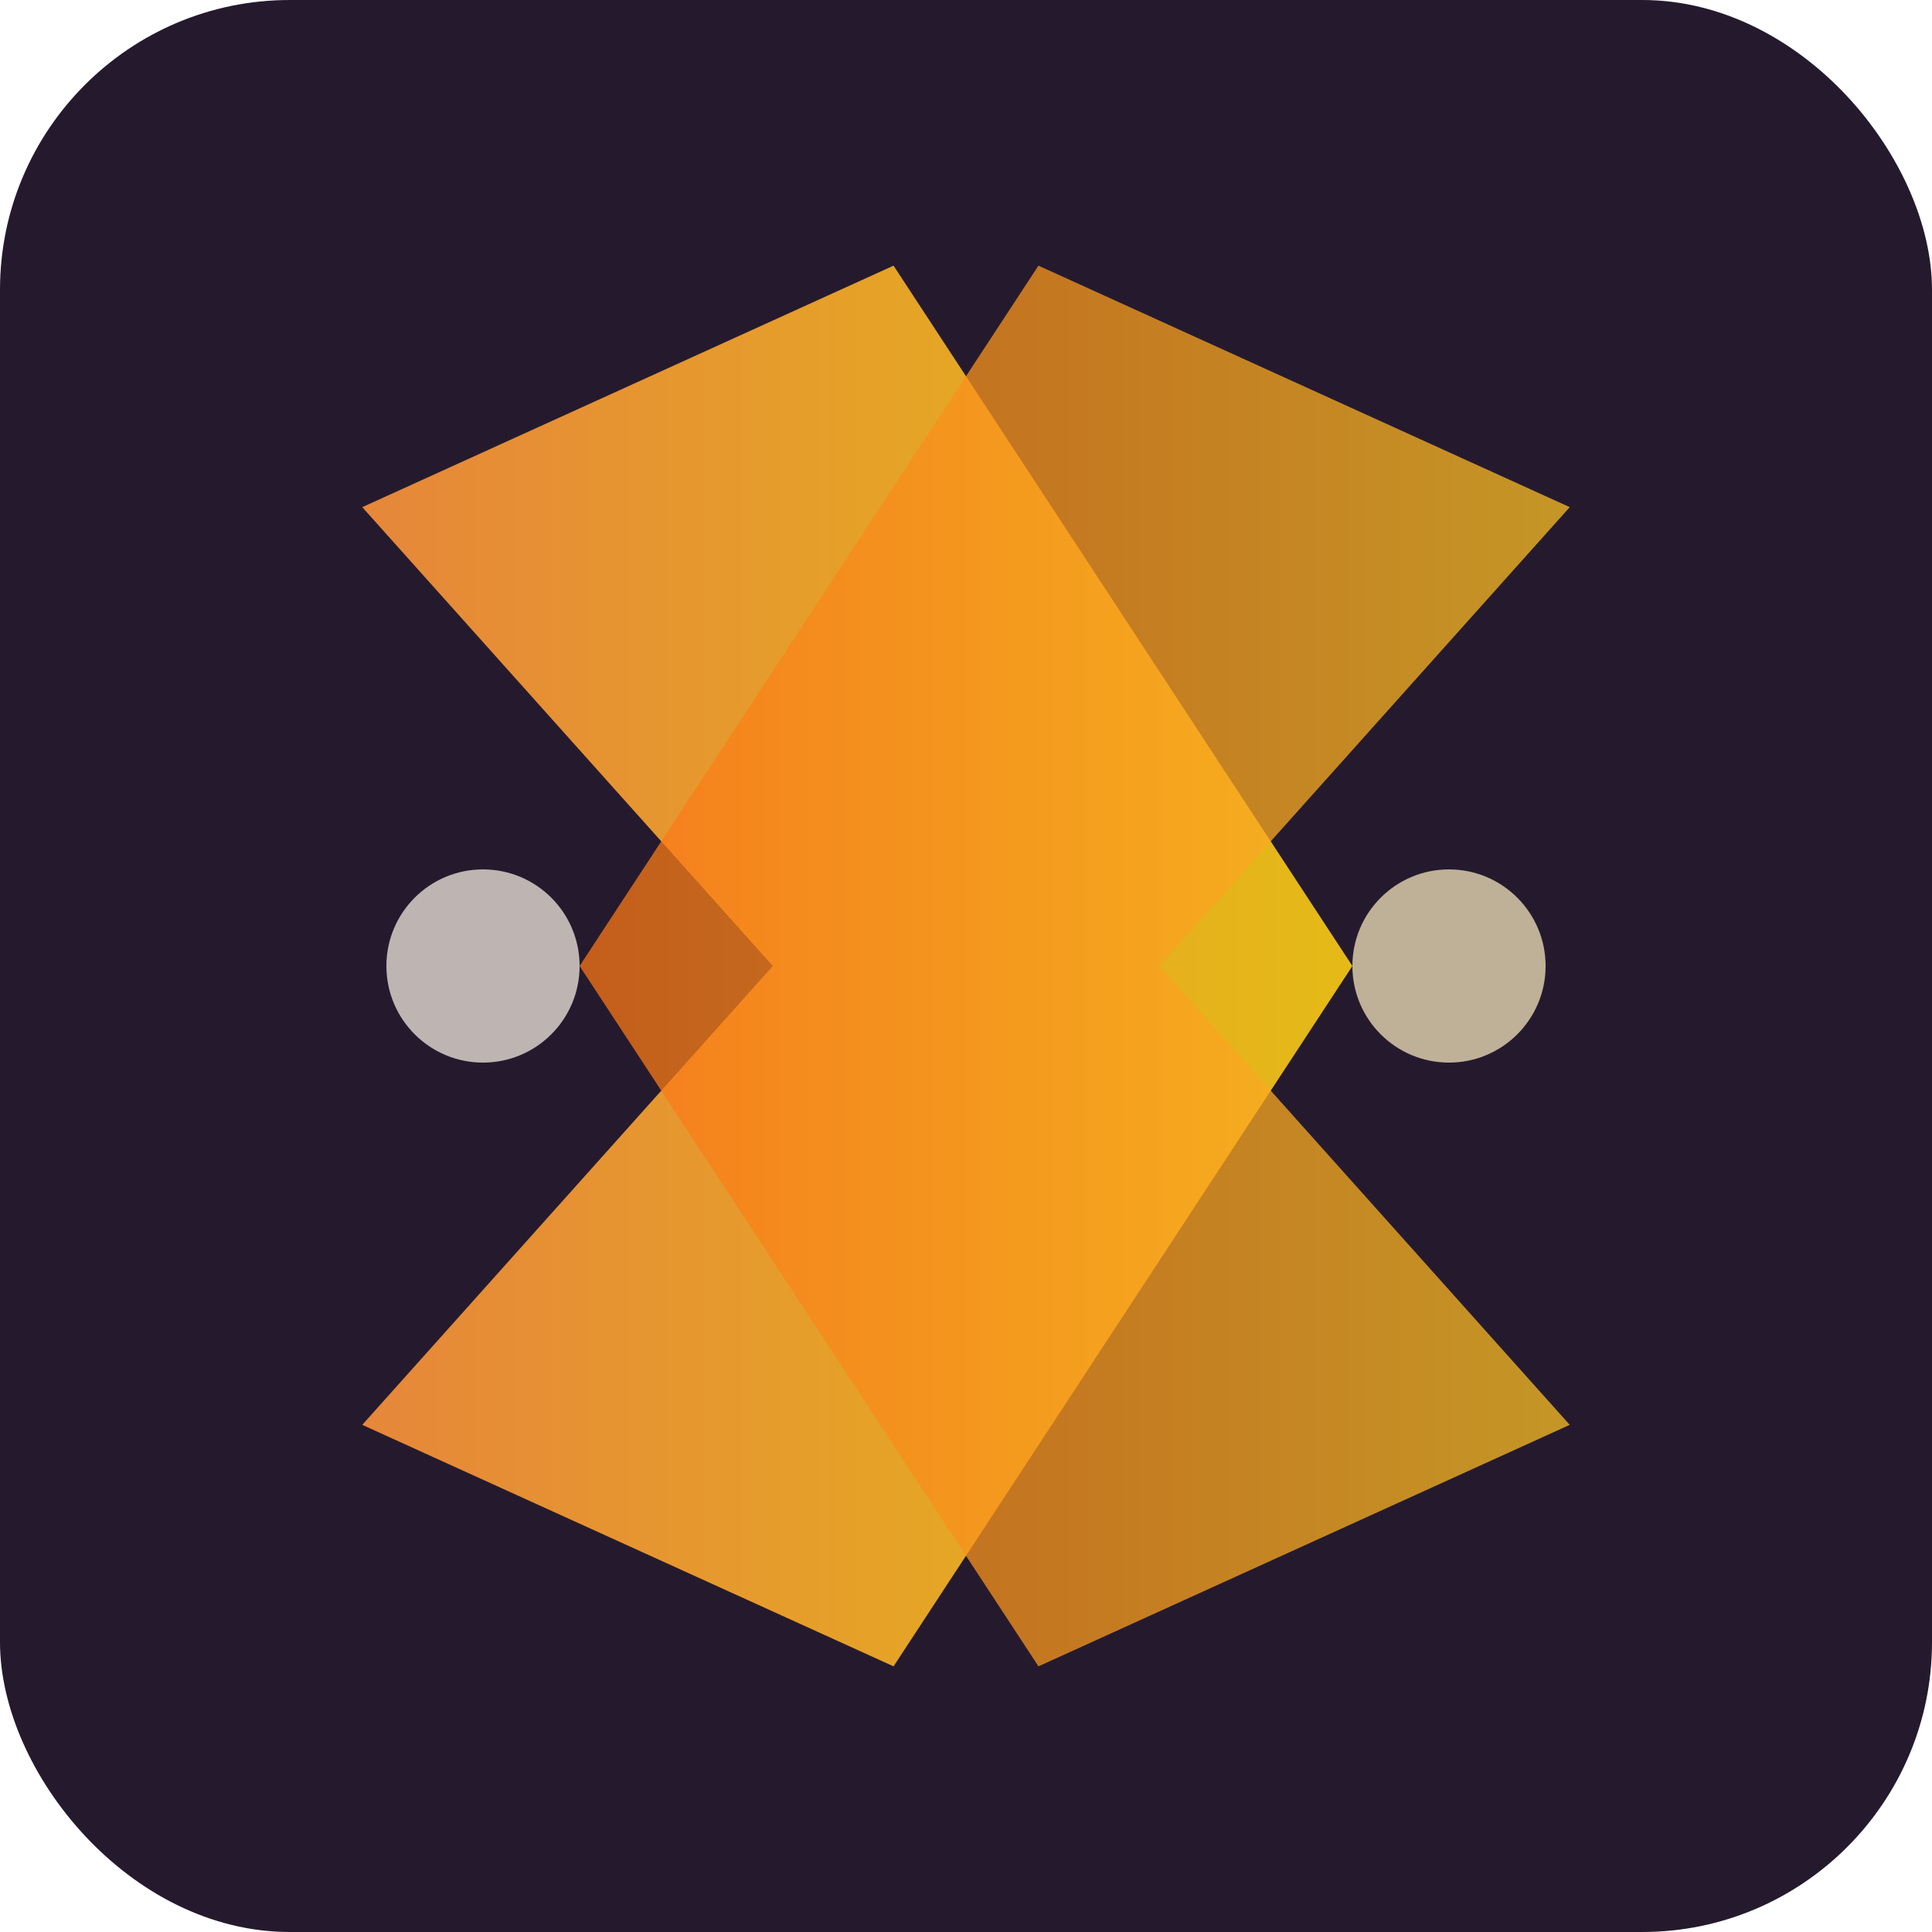 <svg width="160" height="160" viewBox="0 0 160 160" xmlns="http://www.w3.org/2000/svg" role="img" aria-labelledby="title desc">
  <title id="title">Scatter Burst icon</title>
  <desc id="desc">Two ember bolts diverging to illustrate the scatter weapon.</desc>
  <defs>
    <linearGradient id="scatterGradientA" x1="0%" y1="50%" x2="100%" y2="50%">
      <stop offset="0%" stop-color="#fb923c" />
      <stop offset="100%" stop-color="#facc15" />
    </linearGradient>
    <linearGradient id="scatterGradientB" x1="0%" y1="50%" x2="100%" y2="50%">
      <stop offset="0%" stop-color="#f97316" />
      <stop offset="100%" stop-color="#fbbf24" />
    </linearGradient>
    <filter id="scatterGlow" x="-15%" y="-15%" width="130%" height="130%">
      <feGaussianBlur in="SourceGraphic" stdDeviation="5" result="blur" />
      <feMerge>
        <feMergeNode in="blur" />
        <feMergeNode in="SourceGraphic" />
      </feMerge>
    </filter>
  </defs>
  <rect x="0" y="0" width="160" height="160" rx="24" fill="#1b0f23" opacity="0.95" />
  <g filter="url(#scatterGlow)">
    <path d="M30 118L64 80L30 42L74 22L112 80L74 138Z" fill="url(#scatterGradientA)" opacity="0.9" />
    <path d="M130 118L96 80L130 42L86 22L48 80L86 138Z" fill="url(#scatterGradientB)" opacity="0.75" />
  </g>
  <circle cx="40" cy="80" r="8" fill="#fff7ed" opacity="0.7" />
  <circle cx="120" cy="80" r="8" fill="#fff1c7" opacity="0.7" />
</svg>
